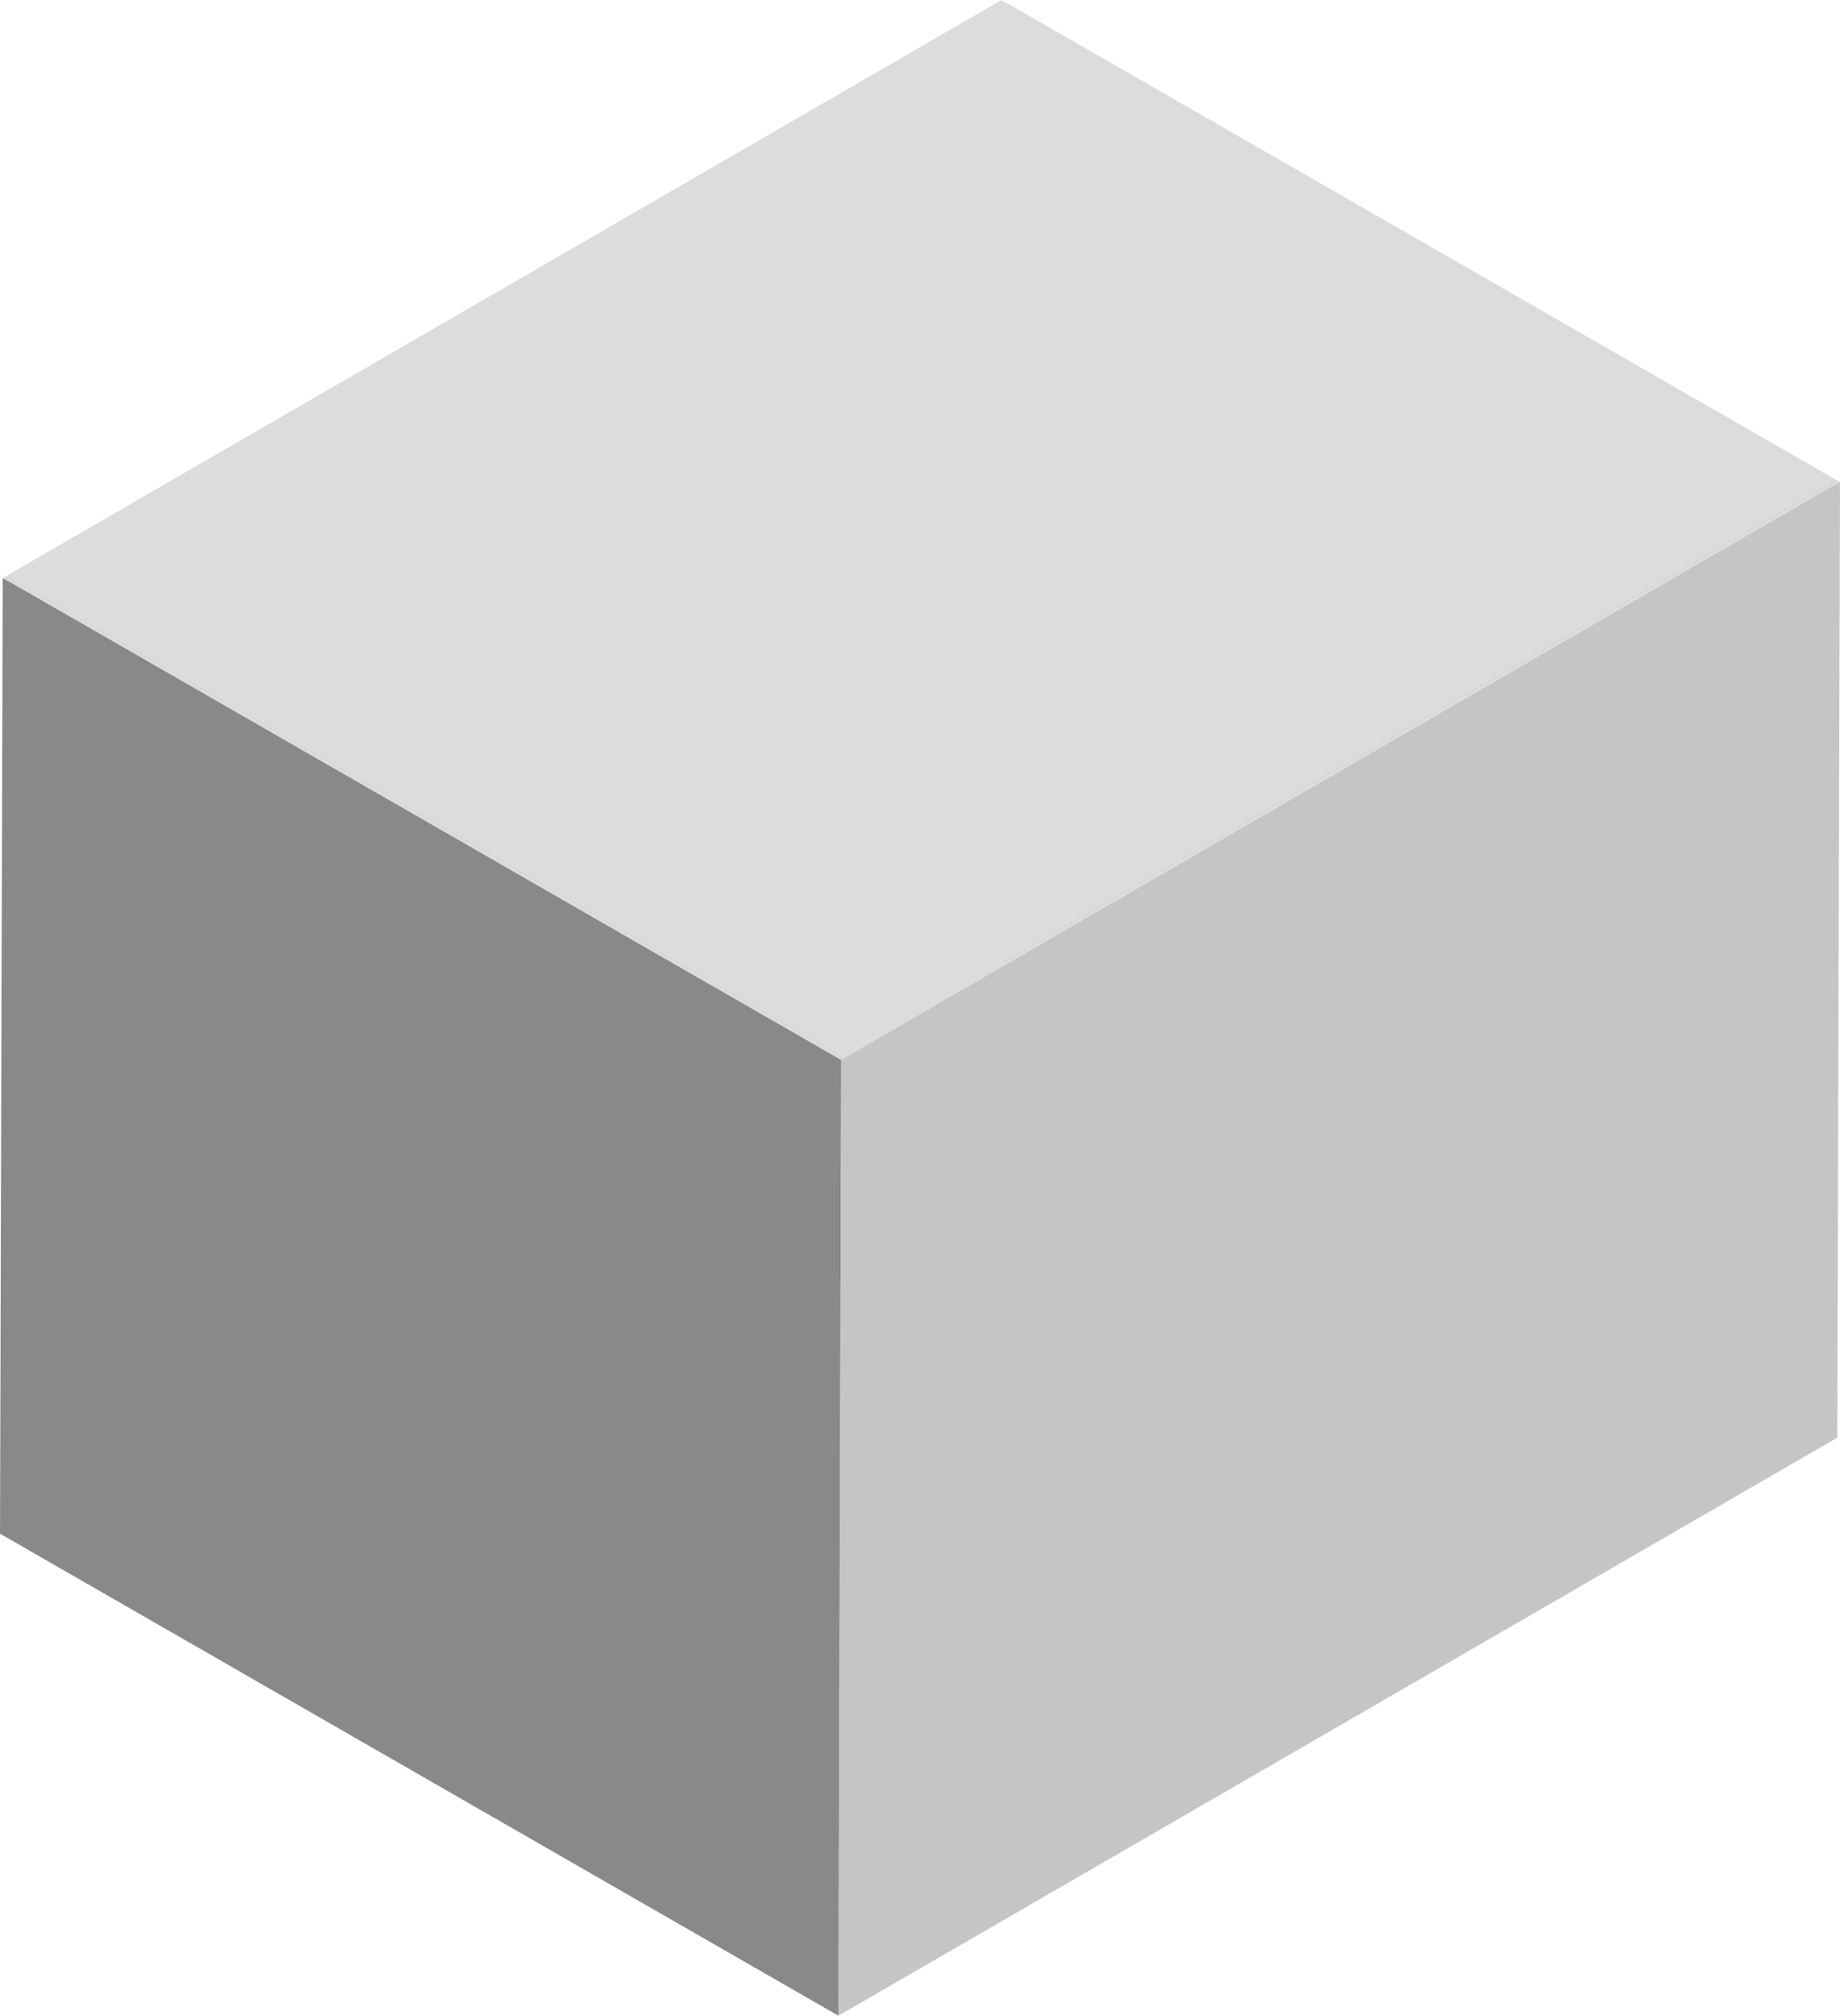 <svg xmlns="http://www.w3.org/2000/svg" xmlns:xlink="http://www.w3.org/1999/xlink" width="272.439" height="298.332" viewBox="0 0 272.439 298.332">
  <defs>
    <clipPath id="clip-path">
      <rect id="Rectangle_1863" data-name="Rectangle 1863" width="272.439" height="298.332" fill="none"/>
    </clipPath>
  </defs>
  <g id="Group_9111" data-name="Group 9111" style="isolation: isolate">
    <g id="Group_9117" data-name="Group 9117">
      <g id="Group_9116" data-name="Group 9116" clip-path="url(#clip-path)">
        <path id="Path_14920" data-name="Path 14920" d="M442.124,317.75l-.4,141.428L318.573,388.4l.4-141.429Z" transform="translate(-170.674 -246.403)" fill="#898989"/>
        <path id="Path_14921" data-name="Path 14921" d="M255.156,246.974l-.4,141.429L107.841,473.391l.4-141.428Z" transform="translate(-106.855 -246.403)" fill="#c5c5c5"/>
        <path id="Path_14922" data-name="Path 14922" d="M231.391,440.215l-.4,141.428L107.84,510.866l.4-141.428Z" transform="translate(-106.855 -283.879)" fill="#898989"/>
        <path id="Path_14923" data-name="Path 14923" d="M431.8,348.959l-.4,141.428L284.484,575.376l.4-141.429Z" transform="translate(-160.351 -277.612)" fill="#c5c5c5"/>
        <path id="Path_14924" data-name="Path 14924" d="M254.9,246.152,379.041,317.5l-147.9,85.559L107,331.711ZM231.138,402.488,378.052,317.5,254.9,246.722,107.99,331.711l123.148,70.777" transform="translate(-106.602 -246.152)" fill="#dcdcdc"/>
        <path id="Path_14925" data-name="Path 14925" d="M378.479,317.75,231.566,402.739,108.417,331.963l146.913-84.989Z" transform="translate(-107.03 -246.403)" fill="#dcdcdc"/>
        <path id="Path_14926" data-name="Path 14926" d="M230.967,440.783l-.4,141.429L106.428,510.867l.4-141.428Z" transform="translate(-106.427 -283.879)" fill="#898989"/>
        <path id="Path_14927" data-name="Path 14927" d="M432.791,348.956l-.4,141.429-147.9,85.559.4-141.429Z" transform="translate(-160.352 -277.611)" fill="#c5c5c5"/>
      </g>
    </g>
  </g>
</svg>
